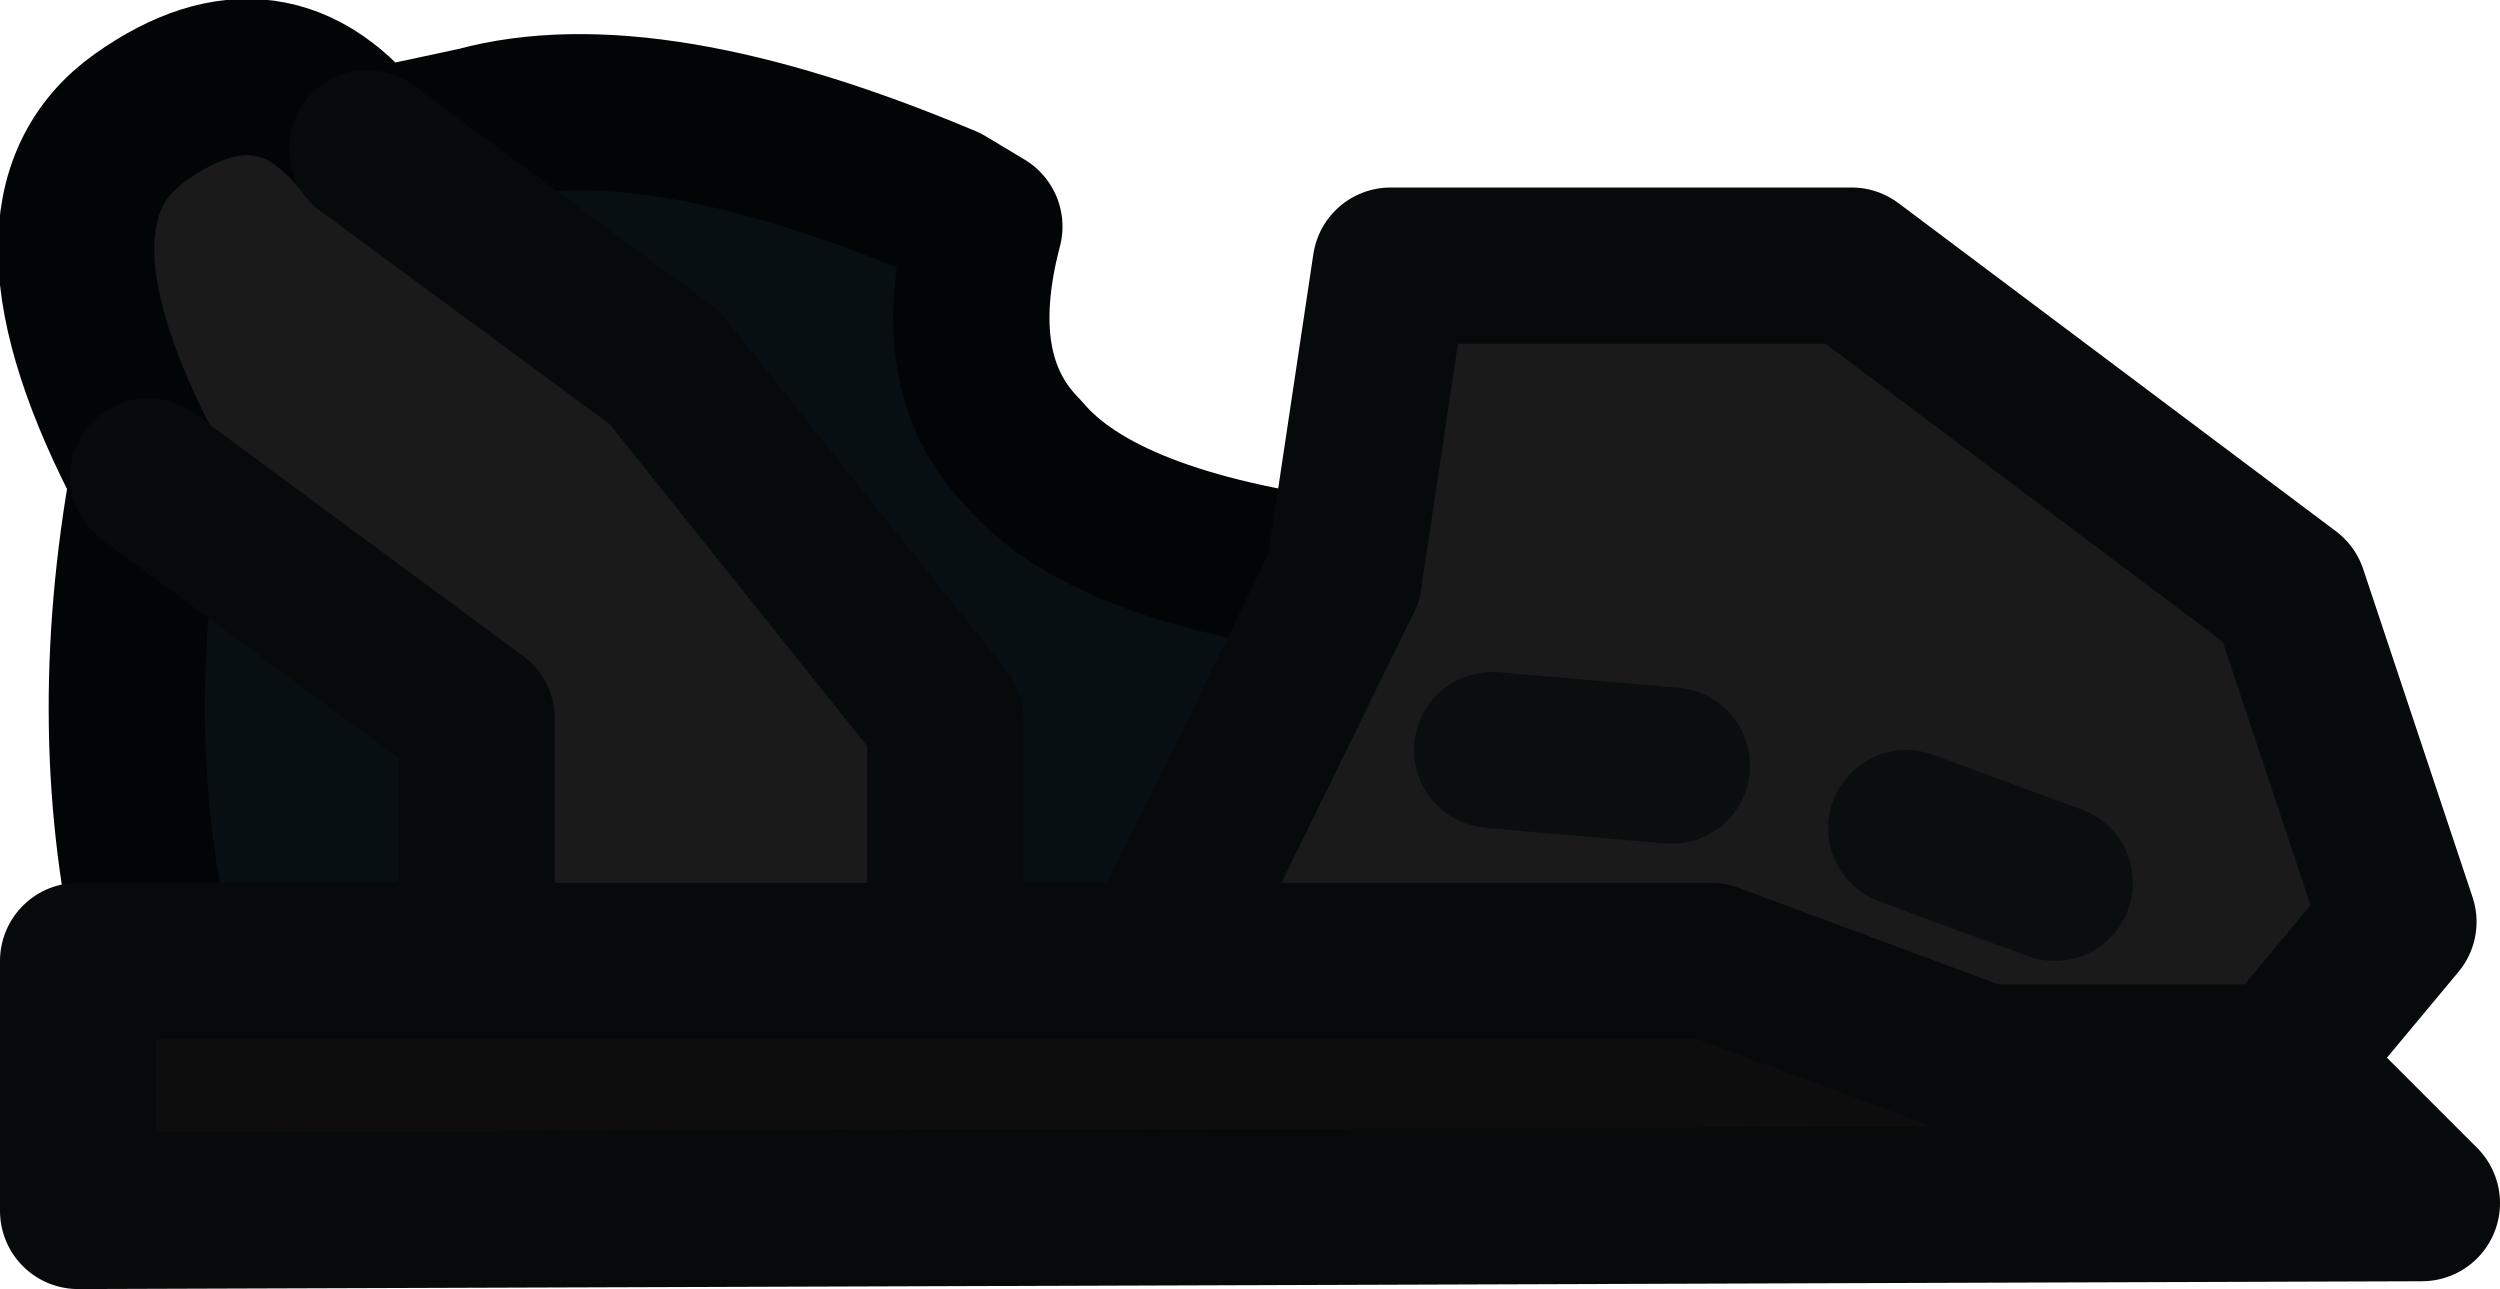 <?xml version="1.0" encoding="UTF-8" standalone="no"?>
<svg xmlns:xlink="http://www.w3.org/1999/xlink" height="8.25px" width="16.0px" xmlns="http://www.w3.org/2000/svg">
  <g transform="matrix(1.0, 0.0, 0.0, 1.0, 3.6, 1.4)">
    <path d="M-1.25 -0.45 L-0.55 -0.6 Q0.55 -0.9 2.45 -0.1 L2.7 0.05 Q2.45 1.0 2.95 1.5 3.45 2.1 5.0 2.3 L3.8 4.75 2.45 4.75 2.45 3.2 0.65 0.95 -1.25 -0.45 M-2.6 4.75 Q-2.95 3.3 -2.65 1.65 L-0.55 3.2 -0.55 4.75 -2.6 4.75" fill="#070f12" fill-rule="evenodd" stroke="none"/>
    <path d="M5.0 2.3 L5.3 0.3 8.25 0.3 11.05 2.4 11.75 4.5 11.0 5.4 9.1 5.4 7.35 4.75 3.8 4.75 5.0 2.3 M-2.65 1.65 Q-3.55 -0.05 -2.7 -0.65 -1.85 -1.25 -1.25 -0.45 L0.65 0.95 2.45 3.2 2.45 4.75 -0.55 4.75 -0.55 3.2 -2.65 1.65 M7.1 3.5 L5.95 3.4 7.1 3.5 M9.55 4.25 L8.6 3.9 9.55 4.25" fill="#1a1a1a" fill-rule="evenodd" stroke="none"/>
    <path d="M11.0 5.4 L11.9 6.3 -3.1 6.35 -3.1 4.75 -2.6 4.75 -0.55 4.75 2.45 4.75 3.8 4.75 7.35 4.75 9.1 5.4 11.0 5.4" fill="#0d0d0d" fill-rule="evenodd" stroke="none"/>
    <path d="M-1.25 -0.45 L-0.55 -0.6 Q0.55 -0.9 2.45 -0.1 L2.7 0.05 Q2.45 1.0 2.95 1.5 3.45 2.1 5.0 2.3 M-2.6 4.75 Q-2.95 3.3 -2.65 1.65 -3.55 -0.05 -2.7 -0.65 -1.85 -1.25 -1.25 -0.45" fill="none" stroke="#020506" stroke-linecap="round" stroke-linejoin="round" stroke-width="1.0"/>
    <path d="M5.0 2.3 L5.3 0.3 8.25 0.3 11.05 2.4 11.75 4.5 11.0 5.4 11.9 6.3 -3.1 6.35 -3.1 4.75 -2.6 4.75 -0.55 4.75 2.45 4.75 3.8 4.75 5.0 2.3 M-1.25 -0.45 L0.65 0.95 2.45 3.2 2.45 4.75 M11.0 5.4 L9.1 5.4 7.35 4.75 3.8 4.75 M-0.55 4.75 L-0.55 3.2 -2.65 1.65" fill="none" stroke="#070a0a" stroke-linecap="round" stroke-linejoin="round" stroke-width="1.0"/>
    <path d="M8.6 3.9 L9.55 4.25 M5.95 3.4 L7.1 3.5" fill="none" stroke="#0b0e0f" stroke-linecap="round" stroke-linejoin="round" stroke-width="1.0"/>
  </g>
</svg>
